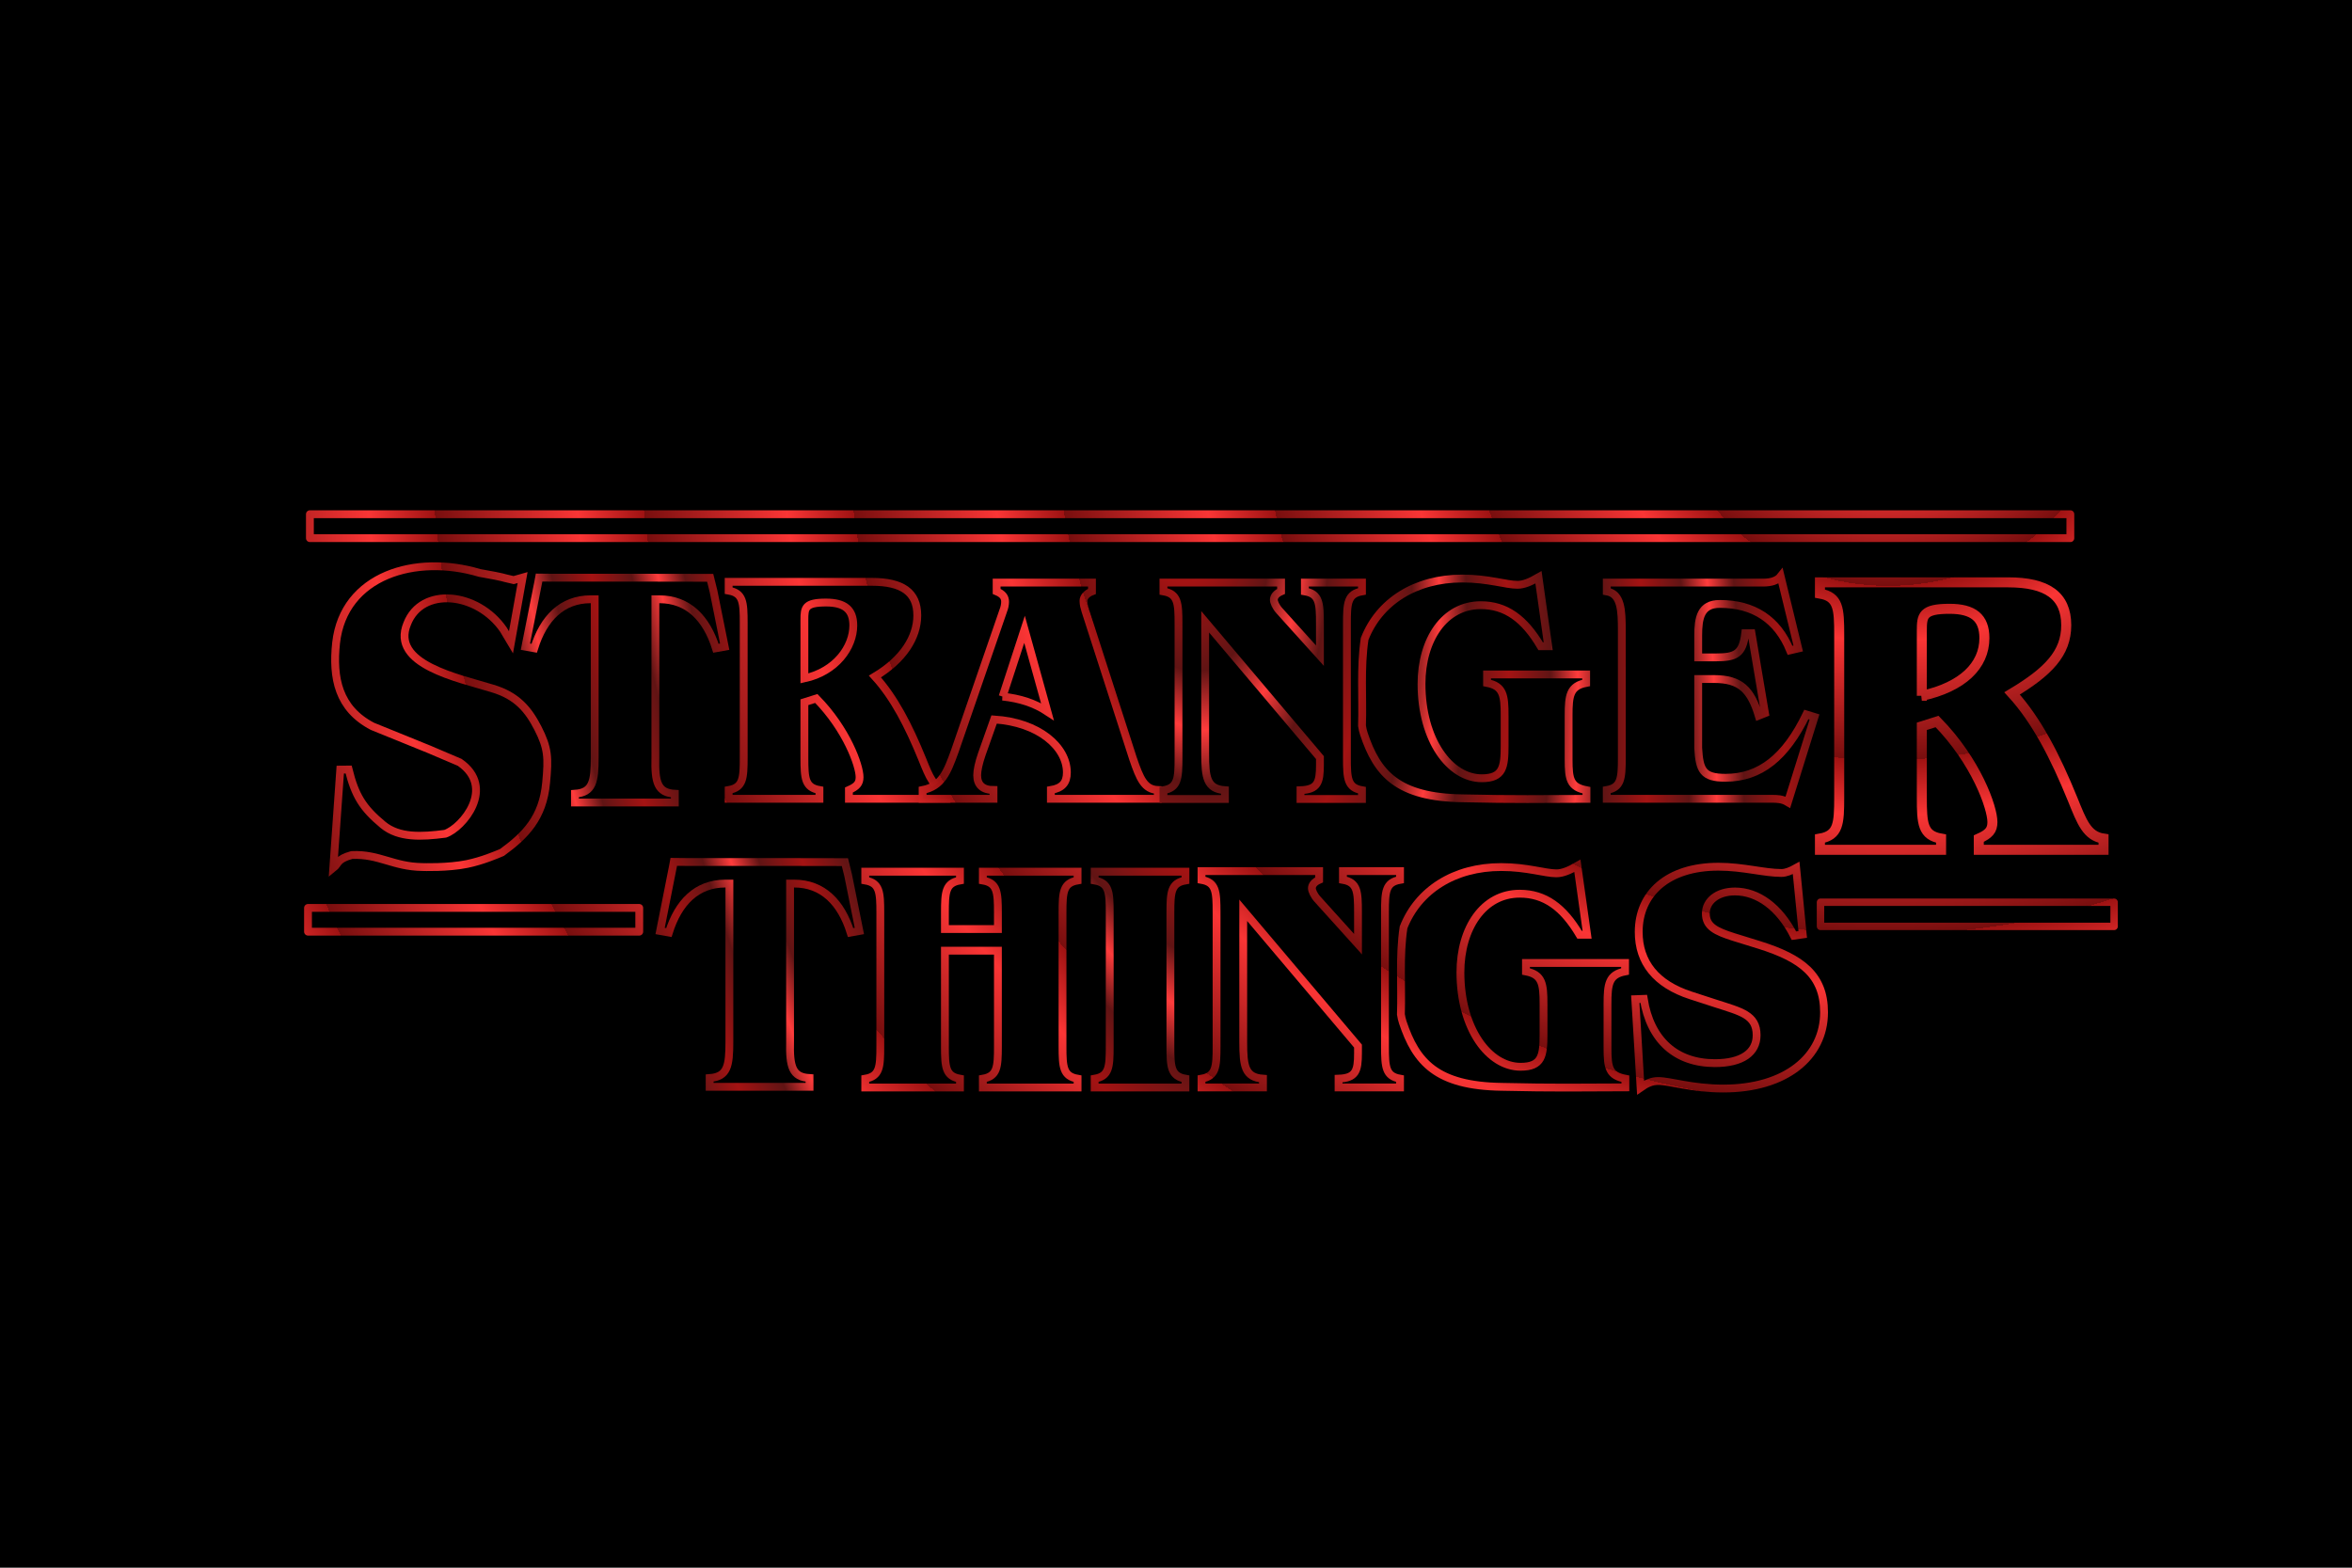 <svg id="title" version="1.1" viewBox="0 0 1200 800" xmlns="http://www.w3.org/2000/svg">
 <defs id="defs27">
  <radialGradient id="radial2" cx="1038.5" cy="213.52" r="76.168" gradientTransform="matrix(.02 1.167 -1.396 .024 1236.4 -1010)" gradientUnits="userSpaceOnUse" spreadMethod="repeat">
   <stop id="stop1369" stop-color="#a41313" stop-opacity=".965" offset="0"/>
   <stop id="stop1441" stop-color="#ff3636" stop-opacity=".981" offset=".317"/>
   <stop id="stop1371" stop-color="#780e0e" offset="1"/>
  </radialGradient>
  <radialGradient id="radial3" cx="599.01" cy="233.7" r="76.168" gradientTransform="matrix(.175 .985 -.43 .076 583.62 -389.03)" gradientUnits="userSpaceOnUse" spreadMethod="reflect">
   <stop id="stop32104" stop-color="#ff3c3c" offset="0"/>
   <stop id="stop32242" stop-color="#601414" offset=".397"/>
   <stop id="stop32106" stop-color="#a41313" offset="1"/>
  </radialGradient>
  <filter id="filter916" x="-.017" y="-1.258" width="1.04" height="3.761" color-interpolation-filters="sRGB">
   <feGaussianBlur id="feGaussianBlur918" result="fbSourceGraphic" stdDeviation="1.572"/>
   <feColorMatrix id="feColorMatrix3204" in="fbSourceGraphic" result="fbSourceGraphicAlpha" values="0 0 0 -1 0 0 0 0 -1 0 0 0 0 -1 0 0 0 0 1 0"/>
   <feFlood id="feFlood3206" flood-color="rgb(255,26,26)" flood-opacity=".29" in="fbSourceGraphic" result="flood"/>
   <feComposite id="feComposite3208" in="flood" in2="fbSourceGraphic" operator="in" result="composite1"/>
   <feGaussianBlur id="feGaussianBlur3210" in="composite1" result="blur" stdDeviation="4"/>
   <feOffset id="feOffset3212" dx="5" dy="3" result="offset"/>
   <feComposite id="feComposite3214" in="fbSourceGraphic" in2="offset" result="composite2"/>
  </filter>
  <filter id="filter920" x="-.091" y="-1.269" width="1.212" height="3.786" color-interpolation-filters="sRGB">
   <feGaussianBlur id="feGaussianBlur922" result="fbSourceGraphic" stdDeviation="1.572"/>
   <feColorMatrix id="feColorMatrix3216" in="fbSourceGraphic" result="fbSourceGraphicAlpha" values="0 0 0 -1 0 0 0 0 -1 0 0 0 0 -1 0 0 0 0 1 0"/>
   <feFlood id="feFlood3218" flood-color="rgb(255,26,26)" flood-opacity=".29" in="fbSourceGraphic" result="flood"/>
   <feComposite id="feComposite3220" in="flood" in2="fbSourceGraphic" operator="in" result="composite1"/>
   <feGaussianBlur id="feGaussianBlur3222" in="composite1" result="blur" stdDeviation="4"/>
   <feOffset id="feOffset3224" dx="5" dy="3" result="offset"/>
   <feComposite id="feComposite3226" in="fbSourceGraphic" in2="offset" result="composite2"/>
  </filter>
  <filter id="filter924" x="-.102" y="-1.24" width="1.237" height="3.723" color-interpolation-filters="sRGB">
   <feGaussianBlur id="feGaussianBlur926" result="fbSourceGraphic" stdDeviation="1.572"/>
   <feColorMatrix id="feColorMatrix3228" in="fbSourceGraphic" result="fbSourceGraphicAlpha" values="0 0 0 -1 0 0 0 0 -1 0 0 0 0 -1 0 0 0 0 1 0"/>
   <feFlood id="feFlood3230" flood-color="rgb(255,26,26)" flood-opacity=".29" in="fbSourceGraphic" result="flood"/>
   <feComposite id="feComposite3232" in="flood" in2="fbSourceGraphic" operator="in" result="composite1"/>
   <feGaussianBlur id="feGaussianBlur3234" in="composite1" result="blur" stdDeviation="4"/>
   <feOffset id="feOffset3236" dx="5" dy="3" result="offset"/>
   <feComposite id="feComposite3238" in="fbSourceGraphic" in2="offset" result="composite2"/>
  </filter>
  <filter id="filter928" x="-.144" y="-.1" width="1.33" height="1.235" color-interpolation-filters="sRGB">
   <feGaussianBlur id="feGaussianBlur930" result="fbSourceGraphic" stdDeviation="1.572"/>
   <feColorMatrix id="feColorMatrix3240" in="fbSourceGraphic" result="fbSourceGraphicAlpha" values="0 0 0 -1 0 0 0 0 -1 0 0 0 0 -1 0 0 0 0 1 0"/>
   <feFlood id="feFlood3242" flood-color="rgb(255,26,26)" flood-opacity=".29" in="fbSourceGraphic" result="flood"/>
   <feComposite id="feComposite3244" in="flood" in2="fbSourceGraphic" operator="in" result="composite1"/>
   <feGaussianBlur id="feGaussianBlur3246" in="composite1" result="blur" stdDeviation="4"/>
   <feOffset id="feOffset3248" dx="5" dy="3" result="offset"/>
   <feComposite id="feComposite3250" in="fbSourceGraphic" in2="offset" result="composite2"/>
  </filter>
  <filter id="filter932" x="-.155" y="-.134" width="1.359" height="1.294" color-interpolation-filters="sRGB">
   <feGaussianBlur id="feGaussianBlur934" result="fbSourceGraphic" stdDeviation="1.572"/>
   <feColorMatrix id="feColorMatrix3252" in="fbSourceGraphic" result="fbSourceGraphicAlpha" values="0 0 0 -1 0 0 0 0 -1 0 0 0 0 -1 0 0 0 0 1 0"/>
   <feFlood id="feFlood3254" flood-color="rgb(255,26,26)" flood-opacity=".29" in="fbSourceGraphic" result="flood"/>
   <feComposite id="feComposite3256" in="flood" in2="fbSourceGraphic" operator="in" result="composite1"/>
   <feGaussianBlur id="feGaussianBlur3258" in="composite1" result="blur" stdDeviation="4"/>
   <feOffset id="feOffset3260" dx="5" dy="3" result="offset"/>
   <feComposite id="feComposite3262" in="fbSourceGraphic" in2="offset" result="composite2"/>
  </filter>
  <filter id="filter936" x="-.138" y="-.139" width="1.322" height="1.305" color-interpolation-filters="sRGB">
   <feGaussianBlur id="feGaussianBlur938" result="fbSourceGraphic" stdDeviation="1.572"/>
   <feColorMatrix id="feColorMatrix3264" in="fbSourceGraphic" result="fbSourceGraphicAlpha" values="0 0 0 -1 0 0 0 0 -1 0 0 0 0 -1 0 0 0 0 1 0"/>
   <feFlood id="feFlood3266" flood-color="rgb(255,26,26)" flood-opacity=".29" in="fbSourceGraphic" result="flood"/>
   <feComposite id="feComposite3268" in="flood" in2="fbSourceGraphic" operator="in" result="composite1"/>
   <feGaussianBlur id="feGaussianBlur3270" in="composite1" result="blur" stdDeviation="4"/>
   <feOffset id="feOffset3272" dx="5" dy="3" result="offset"/>
   <feComposite id="feComposite3274" in="fbSourceGraphic" in2="offset" result="composite2"/>
  </filter>
  <filter id="filter940" x="-.128" y="-.139" width="1.298" height="1.306" color-interpolation-filters="sRGB">
   <feGaussianBlur id="feGaussianBlur942" result="fbSourceGraphic" stdDeviation="1.572"/>
   <feColorMatrix id="feColorMatrix3276" in="fbSourceGraphic" result="fbSourceGraphicAlpha" values="0 0 0 -1 0 0 0 0 -1 0 0 0 0 -1 0 0 0 0 1 0"/>
   <feFlood id="feFlood3278" flood-color="rgb(255,26,26)" flood-opacity=".29" in="fbSourceGraphic" result="flood"/>
   <feComposite id="feComposite3280" in="flood" in2="fbSourceGraphic" operator="in" result="composite1"/>
   <feGaussianBlur id="feGaussianBlur3282" in="composite1" result="blur" stdDeviation="4"/>
   <feOffset id="feOffset3284" dx="5" dy="3" result="offset"/>
   <feComposite id="feComposite3286" in="fbSourceGraphic" in2="offset" result="composite2"/>
  </filter>
  <filter id="filter944" x="-.152" y="-.139" width="1.353" height="1.306" color-interpolation-filters="sRGB">
   <feGaussianBlur id="feGaussianBlur946" result="fbSourceGraphic" stdDeviation="1.572"/>
   <feColorMatrix id="feColorMatrix3288" in="fbSourceGraphic" result="fbSourceGraphicAlpha" values="0 0 0 -1 0 0 0 0 -1 0 0 0 0 -1 0 0 0 0 1 0"/>
   <feFlood id="feFlood3290" flood-color="rgb(255,26,26)" flood-opacity=".29" in="fbSourceGraphic" result="flood"/>
   <feComposite id="feComposite3292" in="flood" in2="fbSourceGraphic" operator="in" result="composite1"/>
   <feGaussianBlur id="feGaussianBlur3294" in="composite1" result="blur" stdDeviation="4"/>
   <feOffset id="feOffset3296" dx="5" dy="3" result="offset"/>
   <feComposite id="feComposite3298" in="fbSourceGraphic" in2="offset" result="composite2"/>
  </filter>
  <filter id="filter948" x="-.134" y="-.147" width="1.312" height="1.309" color-interpolation-filters="sRGB">
   <feGaussianBlur id="feGaussianBlur950" result="fbSourceGraphic" stdDeviation="1.572"/>
   <feColorMatrix id="feColorMatrix3300" in="fbSourceGraphic" result="fbSourceGraphicAlpha" values="0 0 0 -1 0 0 0 0 -1 0 0 0 0 -1 0 0 0 0 1 0"/>
   <feFlood id="feFlood3302" flood-color="rgb(255,26,26)" flood-opacity=".29" in="fbSourceGraphic" result="flood"/>
   <feComposite id="feComposite3304" in="flood" in2="fbSourceGraphic" operator="in" result="composite1"/>
   <feGaussianBlur id="feGaussianBlur3306" in="composite1" result="blur" stdDeviation="4"/>
   <feOffset id="feOffset3308" dx="5" dy="3" result="offset"/>
   <feComposite id="feComposite3310" in="fbSourceGraphic" in2="offset" result="composite2"/>
  </filter>
  <filter id="filter952" x="-.145" y="-.155" width="1.342" height="1.323" color-interpolation-filters="sRGB">
   <feGaussianBlur id="feGaussianBlur954" result="fbSourceGraphic" stdDeviation="1.572"/>
   <feColorMatrix id="feColorMatrix3312" in="fbSourceGraphic" result="fbSourceGraphicAlpha" values="0 0 0 -1 0 0 0 0 -1 0 0 0 0 -1 0 0 0 0 1 0"/>
   <feFlood id="feFlood3314" flood-color="rgb(255,26,26)" flood-opacity=".29" in="fbSourceGraphic" result="flood"/>
   <feComposite id="feComposite3316" in="flood" in2="fbSourceGraphic" operator="in" result="composite1"/>
   <feGaussianBlur id="feGaussianBlur3318" in="composite1" result="blur" stdDeviation="4"/>
   <feOffset id="feOffset3320" dx="5" dy="3" result="offset"/>
   <feComposite id="feComposite3322" in="fbSourceGraphic" in2="offset" result="composite2"/>
  </filter>
  <filter id="filter956" x="-.11" y="-.117" width="1.255" height="1.255" color-interpolation-filters="sRGB">
   <feGaussianBlur id="feGaussianBlur958" result="fbSourceGraphic" stdDeviation="1.572"/>
   <feColorMatrix id="feColorMatrix3324" in="fbSourceGraphic" result="fbSourceGraphicAlpha" values="0 0 0 -1 0 0 0 0 -1 0 0 0 0 -1 0 0 0 0 1 0"/>
   <feFlood id="feFlood3326" flood-color="rgb(255,26,26)" flood-opacity=".29" in="fbSourceGraphic" result="flood"/>
   <feComposite id="feComposite3328" in="flood" in2="fbSourceGraphic" operator="in" result="composite1"/>
   <feGaussianBlur id="feGaussianBlur3330" in="composite1" result="blur" stdDeviation="4"/>
   <feOffset id="feOffset3332" dx="5" dy="3" result="offset"/>
   <feComposite id="feComposite3334" in="fbSourceGraphic" in2="offset" result="composite2"/>
  </filter>
  <filter id="filter960" x="-.155" y="-.134" width="1.359" height="1.294" color-interpolation-filters="sRGB">
   <feGaussianBlur id="feGaussianBlur962" result="fbSourceGraphic" stdDeviation="1.572"/>
   <feColorMatrix id="feColorMatrix3336" in="fbSourceGraphic" result="fbSourceGraphicAlpha" values="0 0 0 -1 0 0 0 0 -1 0 0 0 0 -1 0 0 0 0 1 0"/>
   <feFlood id="feFlood3338" flood-color="rgb(255,26,26)" flood-opacity=".29" in="fbSourceGraphic" result="flood"/>
   <feComposite id="feComposite3340" in="flood" in2="fbSourceGraphic" operator="in" result="composite1"/>
   <feGaussianBlur id="feGaussianBlur3342" in="composite1" result="blur" stdDeviation="4"/>
   <feOffset id="feOffset3344" dx="5" dy="3" result="offset"/>
   <feComposite id="feComposite3346" in="fbSourceGraphic" in2="offset" result="composite2"/>
  </filter>
  <filter id="filter964" x="-.142" y="-.14" width="1.33" height="1.306" color-interpolation-filters="sRGB">
   <feGaussianBlur id="feGaussianBlur966" result="fbSourceGraphic" stdDeviation="1.572"/>
   <feColorMatrix id="feColorMatrix3348" in="fbSourceGraphic" result="fbSourceGraphicAlpha" values="0 0 0 -1 0 0 0 0 -1 0 0 0 0 -1 0 0 0 0 1 0"/>
   <feFlood id="feFlood3350" flood-color="rgb(255,26,26)" flood-opacity=".29" in="fbSourceGraphic" result="flood"/>
   <feComposite id="feComposite3352" in="flood" in2="fbSourceGraphic" operator="in" result="composite1"/>
   <feGaussianBlur id="feGaussianBlur3354" in="composite1" result="blur" stdDeviation="4"/>
   <feOffset id="feOffset3356" dx="5" dy="3" result="offset"/>
   <feComposite id="feComposite3358" in="fbSourceGraphic" in2="offset" result="composite2"/>
  </filter>
  <filter id="filter968" x="-.332" y="-.14" width="1.772" height="1.306" color-interpolation-filters="sRGB">
   <feGaussianBlur id="feGaussianBlur970" result="fbSourceGraphic" stdDeviation="1.572"/>
   <feColorMatrix id="feColorMatrix3360" in="fbSourceGraphic" result="fbSourceGraphicAlpha" values="0 0 0 -1 0 0 0 0 -1 0 0 0 0 -1 0 0 0 0 1 0"/>
   <feFlood id="feFlood3362" flood-color="rgb(255,26,26)" flood-opacity=".29" in="fbSourceGraphic" result="flood"/>
   <feComposite id="feComposite3364" in="flood" in2="fbSourceGraphic" operator="in" result="composite1"/>
   <feGaussianBlur id="feGaussianBlur3366" in="composite1" result="blur" stdDeviation="4"/>
   <feOffset id="feOffset3368" dx="5" dy="3" result="offset"/>
   <feComposite id="feComposite3370" in="fbSourceGraphic" in2="offset" result="composite2"/>
  </filter>
  <filter id="filter972" x="-.152" y="-.139" width="1.353" height="1.306" color-interpolation-filters="sRGB">
   <feGaussianBlur id="feGaussianBlur974" result="fbSourceGraphic" stdDeviation="1.572"/>
   <feColorMatrix id="feColorMatrix3372" in="fbSourceGraphic" result="fbSourceGraphicAlpha" values="0 0 0 -1 0 0 0 0 -1 0 0 0 0 -1 0 0 0 0 1 0"/>
   <feFlood id="feFlood3374" flood-color="rgb(255,26,26)" flood-opacity=".29" in="fbSourceGraphic" result="flood"/>
   <feComposite id="feComposite3376" in="flood" in2="fbSourceGraphic" operator="in" result="composite1"/>
   <feGaussianBlur id="feGaussianBlur3378" in="composite1" result="blur" stdDeviation="4"/>
   <feOffset id="feOffset3380" dx="5" dy="3" result="offset"/>
   <feComposite id="feComposite3382" in="fbSourceGraphic" in2="offset" result="composite2"/>
  </filter>
  <filter id="filter976" x="-.134" y="-.147" width="1.312" height="1.309" color-interpolation-filters="sRGB">
   <feGaussianBlur id="feGaussianBlur978" result="fbSourceGraphic" stdDeviation="1.572"/>
   <feColorMatrix id="feColorMatrix3384" in="fbSourceGraphic" result="fbSourceGraphicAlpha" values="0 0 0 -1 0 0 0 0 -1 0 0 0 0 -1 0 0 0 0 1 0"/>
   <feFlood id="feFlood3386" flood-color="rgb(255,26,26)" flood-opacity=".29" in="fbSourceGraphic" result="flood"/>
   <feComposite id="feComposite3388" in="flood" in2="fbSourceGraphic" operator="in" result="composite1"/>
   <feGaussianBlur id="feGaussianBlur3390" in="composite1" result="blur" stdDeviation="4"/>
   <feOffset id="feOffset3392" dx="5" dy="3" result="offset"/>
   <feComposite id="feComposite3394" in="fbSourceGraphic" in2="offset" result="composite2"/>
  </filter>
  <filter id="filter980" x="-.161" y="-.141" width="1.372" height="1.314" color-interpolation-filters="sRGB">
   <feGaussianBlur id="feGaussianBlur982" result="fbSourceGraphic" stdDeviation="1.572"/>
   <feColorMatrix id="feColorMatrix3396" in="fbSourceGraphic" result="fbSourceGraphicAlpha" values="0 0 0 -1 0 0 0 0 -1 0 0 0 0 -1 0 0 0 0 1 0"/>
   <feFlood id="feFlood3398" flood-color="rgb(255,26,26)" flood-opacity=".29" in="fbSourceGraphic" result="flood"/>
   <feComposite id="feComposite3400" in="flood" in2="fbSourceGraphic" operator="in" result="composite1"/>
   <feGaussianBlur id="feGaussianBlur3402" in="composite1" result="blur" stdDeviation="4"/>
   <feOffset id="feOffset3404" dx="5" dy="3" result="offset"/>
   <feComposite id="feComposite3406" in="fbSourceGraphic" in2="offset" result="composite2"/>
  </filter>
 </defs>
 <g id="bgLayer">
  <rect id="bg" width="1200" height="800"/>
 </g>
 <rect id="top-box" class="box" x="153.11" y="259.4" width="898.19" height="12.222" fill="none" filter="url(#filter916)" stroke="url(#radial2)" stroke-linecap="round" stroke-linejoin="round" stroke-width="4"/>
 <rect id="bottom-left-box" class="box" x="152.15" y="460.32" width="169" height="12.114" fill="none" filter="url(#filter920)" stroke="url(#radial2)" stroke-linecap="round" stroke-linejoin="round" stroke-width="4"/>
 <rect id="bottom-right-box" class="box" x="923.83" y="457.42" width="149.8" height="12.317" fill="none" filter="url(#filter924)" stroke="url(#radial2)" stroke-linecap="round" stroke-linejoin="round" stroke-width="3.797"/>
 <path id="word1-s" d="m168.6 389.73-3.558 50.234c2.807-2.219 1.656-4.497 9.422-6.643 13.99-0.619 21.083 5.941 36.038 6.137 0 0 12.947 0.483 22.858-1.572 7.749-1.606 14.891-4.661 17.774-5.886 11.871-8.655 20.885-17.656 22.51-35.666 1.183-12.651 1.045-17.521-4.253-27.82-4.713-9.121-10.409-16.446-23.246-20.213-17.3-5.347-51.99-12.243-43.401-32.989 7.4-19.136 35.827-16.226 49.092 2.976l3.87 6.491 5.927-33.042-4.565 1.288c-8.216-1.795-2.46-0.982-17.384-3.653-32.461-9.714-69.306 1.012-73.206 35.702-1.922 17.924 1.196 33.528 18.543 42.58l29.065 11.788 15.453 6.587c18.582 12.844 1.599 33.376-7.379 36.442-12.137 1.584-23.641 2.138-31.72-4.521-10.455-8.628-14.277-15.036-17.572-28.26z" fill="none" filter="url(#filter928)" stroke="url(#radial2)" stroke-width="4"/>
 <path id="word1-t" d="m288.34 406.53h50.96v-4.48c-8.8-0.48-10.237-5.764-9.92-18.56v-80.68h2.08c14.56 0 24 9.64 28.8 25l4.48-0.8-5.712-28.349-1.693-6.798c-26.363-0.112-52.492-0.053-79.715-0.053-2.502 0-4.205-4e-3 -7.571-0.066l-0.437 2.362-6.552 32.904 4.48 0.8c4.8-15.36 14.24-25 28.8-25h2.08v80.68c0 12.32-0.96 17.92-10.08 18.56z" filter="url(#filter932)" stroke="url(#radial3)" stroke-width="4"/>
 <path id="word1-r1" d="m366.76 404.63h46.32v-4.48c-7.36-1.28-7.68-5.92-7.68-16.48v-28.32l6.08-1.92c15.52 15.84 22.08 34.24 22.08 40.16 0 3.2-1.44 4.8-5.44 6.56v4.48h49.76v-4.48c-6.56-0.96-8.64-6.56-12.32-15.68-7.04-17.28-14.4-31.52-24.16-42.24 14.4-8.64 21.6-20 21.6-31.2 0-11.84-7.68-17.12-23.2-17.12h-73.04v4.48c7.36 1.28 7.68 5.92 7.68 16.48v68.8c0 10.56-0.32 15.2-7.68 16.48zm38.64-61.44v-29.92c0-6.08 0.32-8.8 11.04-8.8 9.44 0 13.92 3.52 13.92 11.68 0 11.04-8.8 23.52-24.96 27.04z" filter="url(#filter936)" stroke="url(#radial2)" stroke-width="4"/>
 <path id="word1-a" d="m506.84 308.71-24.64 71.44c-4 11.04-6.72 18.08-16.48 20v4.48h36.16v-4.48c-5.44 0-8.32-2.56-8.32-7.52 0-2.56 0.8-6.24 2.4-10.88l6.24-17.6c22.88 1.44 37.12 14.08 37.12 27.04 0 5.28-2.4 8-8.16 8.96v4.48h54.56v-4.48c-6.88-0.32-9.12-5.76-12.64-16l-24.32-75.44c-0.48-1.6-0.96-3.2-0.96-5.12 0-1.76 1.44-3.68 4.32-4.8v-4.48h-48.64v4.48c3.04 1.28 4.32 2.88 4.32 5.28 0 1.44-0.32 3.04-0.96 4.64zm-0.32 43.76 11.2-34.32 11.68 42c-6.56-4.32-13.92-6.72-22.88-7.68z" filter="url(#filter940)" stroke="url(#radial2)" stroke-width="4"/>
 <path id="word1-n" d="m596.28 315.27v68.5c0 10.56-0.32 15.2-7.68 16.48v4.48h31.36v-4.48c-9.28-0.64-10.08-6.56-10.08-18.56v-67.38l58.56 69.3v3.68c0 8.96-1.12 12.64-9.92 12.96v4.48h31.36v-4.48c-7.36-1.28-7.68-5.92-7.68-16.48v-68.5c0-10.56 0.32-15.2 7.68-16.48v-4.48h-29.12v4.48c7.36 1.28 7.68 5.92 7.68 16.48v16.32l-20.64-22.88c-1.92-2.08-2.88-4.48-2.88-5.6 0-1.6 1.12-3.2 3.68-4.32v-4.48h-60v4.48c7.36 1.28 7.68 5.92 7.68 16.48z" filter="url(#filter944)" stroke="url(#radial3)" stroke-width="4"/>
 <path id="word1-g" d="m762.66 362.15v15.52c0 10.72-0.8 16.48-11.68 16.48-16.16 0-30.72-19.36-30.72-48.16 0-22.56 11.68-40.16 30.24-40.16 12.8 0 22.24 6.88 30.56 20.96h3.84l-4.96-35.2c-4.16 2.4-7.52 3.84-10.72 3.84-5.92 0-14.88-3.2-28.16-3.2-23.964 0-42.424 11.871-49.823 30.809-2.227 14.868-0.859 29.566-1.34 44.36 0.22 1.399 0.528 2.801 0.958 4.087 6.746 20.175 17.091 32.451 50.531 32.898 25.898 0.609 40.802 0.356 63.041 0.27v-4.401c-8.32-1.6-9.127-5.463-9.127-15.703v-22.4c0-10.24 0.64-15.04 8.96-16.64v-4.32h-50.56v4.32c8.32 1.6 8.96 6.4 8.96 16.64z" filter="url(#filter948)" stroke="url(#radial3)" stroke-width="4"/>
 <path id="word1-e" d="m814.78 404.63h83.92c2.88 0 5.6 0 8.48 1.76l13.6-43.52-4.16-1.28c-10.56 21.92-23.68 32.32-41.28 32.32-11.52 0-13.276-3.858-13.92-15.2v-35.2h8.16c13.28 0 18.72 5.44 22.72 18.72l3.2-1.28-6.88-40.8h-3.2c-1.28 10.72-4.96 12.32-15.04 12.32h-8.96v-11.04c0-9.12 1.28-16.24 11.04-16.24 17.28 0 29.44 8 35.84 23.68l4.16-0.96-8.96-36.8c-1.76 2.24-4.8 3.2-9.12 3.2h-79.6v4.48c7.36 1.28 7.68 9.52 7.68 20.08v64.8c0 10.56-0.32 15.2-7.68 16.48z" filter="url(#filter952)" stroke="url(#radial3)" stroke-width="4"/>
 <path id="word1-r2" d="m923.54 430.67h61.805v-5.73c-9.414-1.637-9.824-7.572-9.824-21.079v-36.224l7.777-2.456c19.852 20.261 28.242 43.796 28.242 51.368 0 4.093-1.842 6.14-6.957 8.391v5.73h63.646v-5.73c-8.393-1.228-11.05-8.391-15.76-20.056-9.002-22.103-18.418-40.317-30.9-54.028 18.418-11.052 27.627-20.466 27.627-34.791 0-15.144-9.822-21.898-29.675-21.898h-95.982v5.73c9.414 1.637 9.823 7.572 9.823 21.079v82.885c0 13.507-0.409 19.442-9.823 21.079zm51.982-78.587v-33.154c0-7.777 0.409-11.256 14.121-11.256 12.075 0 17.804 4.502 17.804 14.94 0 14.121-11.255 24.968-31.925 29.47z" filter="url(#filter956)" stroke="url(#radial2)" stroke-width="5.116"/>
 <path id="word2-t" d="m357.06 551.61h50.96v-4.48c-8.8-0.48-10.237-5.764-9.92-18.56v-80.68h2.08c14.56 0 24 9.64 28.8 25l4.48-0.8-5.712-28.349-1.693-6.798c-26.363-0.112-52.492-0.053-79.715-0.053-2.502 0-4.205-4e-3 -7.571-0.066l-0.437 2.362-6.552 32.904 4.48 0.8c4.8-15.36 14.24-25 28.8-25h2.08v80.68c0 12.32-0.96 17.92-10.08 18.56z" filter="url(#filter960)" stroke="url(#radial3)" stroke-width="4"/>
 <path id="word2-h" d="m477.1 482.15h27.04v48.84c0 10.56-0.32 15.2-7.68 16.48v4.48h48.32v-4.48c-7.36-1.28-7.68-5.92-7.68-16.48v-68.2c0-10.56 0.32-15.2 7.68-16.48v-4.48h-48.32v4.48c7.36 1.28 7.68 5.92 7.68 16.48v8.32h-27.04v-8.32c0-10.56 0.32-15.2 7.68-16.48v-4.48h-48.32v4.48c7.36 1.28 7.68 5.92 7.68 16.48v68.2c0 10.56-0.32 15.2-7.68 16.48v4.48h48.32v-4.48c-7.36-1.28-7.68-5.92-7.68-16.48z" filter="url(#filter964)" stroke="url(#radial2)" stroke-width="4"/>
 <path id="word2-i" d="m553.5 551.95h46.32v-4.48c-7.36-1.28-7.68-5.92-7.68-16.48v-68.2c0-10.56 0.32-15.2 7.68-16.48v-4.48h-46.32v4.48c7.36 1.28 7.68 5.92 7.68 16.48v68.2c0 10.56-0.32 15.2-7.68 16.48z" filter="url(#filter968)" stroke="url(#radial3)" stroke-width="4"/>
 <path id="word2-n" d="m615.7 462.48v68.5c0 10.56-0.32 15.2-7.68 16.48v4.48h31.36v-4.48c-9.28-0.64-10.08-6.56-10.08-18.56v-67.38l58.56 69.3v3.68c0 8.96-1.12 12.64-9.92 12.96v4.48h31.36v-4.48c-7.36-1.28-7.68-5.92-7.68-16.48v-68.5c0-10.56 0.32-15.2 7.68-16.48v-4.48h-29.12v4.48c7.36 1.28 7.68 5.92 7.68 16.48v16.32l-20.64-22.88c-1.92-2.08-2.88-4.48-2.88-5.6 0-1.6 1.12-3.2 3.68-4.32v-4.48h-60v4.48c7.36 1.28 7.68 5.92 7.68 16.48z" filter="url(#filter972)" stroke="url(#radial2)" stroke-width="4"/>
 <path id="word2-g" d="m782.51 509.38v15.52c0 10.72-0.8 16.48-11.68 16.48-16.16 0-30.72-19.36-30.72-48.16 0-22.56 11.68-40.16 30.24-40.16 12.8 0 22.24 6.88 30.56 20.96h3.84l-4.96-35.2c-4.16 2.4-7.52 3.84-10.72 3.84-5.92 0-14.88-3.2-28.16-3.2-23.964 0-42.424 11.871-49.823 30.809-2.227 14.868-0.859 29.566-1.34 44.36 0.22 1.399 0.528 2.801 0.958 4.087 6.746 20.175 17.091 32.451 50.531 32.898 25.898 0.609 40.802 0.356 63.041 0.27v-4.401c-8.32-1.6-9.127-5.463-9.127-15.703v-22.4c0-10.24 0.64-15.04 8.96-16.64v-4.32h-50.56v4.32c8.32 1.6 8.96 6.4 8.96 16.64z" filter="url(#filter976)" stroke="url(#radial2)" stroke-width="4"/>
 <path id="word2-s" d="m892.84 479.29-13.44-4.16c-8.96-2.88-14.08-5.28-14.08-12 0-6.24 5.76-11.2 14.88-11.2 11.52 0 22.56 7.84 30.08 22.56l4.48-0.64-3.36-33.92c-2.88 1.6-5.28 2.56-7.52 2.56-8.8 0-19.52-3.2-32.16-3.2-25.92 0-40.64 13.76-40.64 33.28 0 15.52 8.8 26.64 26.56 32.4l12.8 4.16c12.8 4.16 20.8 5.76 20.8 16.16 0 8.8-7.36 14.24-21.28 14.24-19.84 0-32.96-11.68-36.32-32.8l-4.32 0.16 2.72 45.12c3.2-2.24 5.76-3.36 8.96-3.36 6.24 0 17.12 3.84 33.28 3.84 31.68 0 51.36-16.16 51.36-38.88 0-19.04-11.52-27.6-32.8-34.32z" filter="url(#filter980)" stroke="url(#radial2)" stroke-width="4"/>
</svg>

